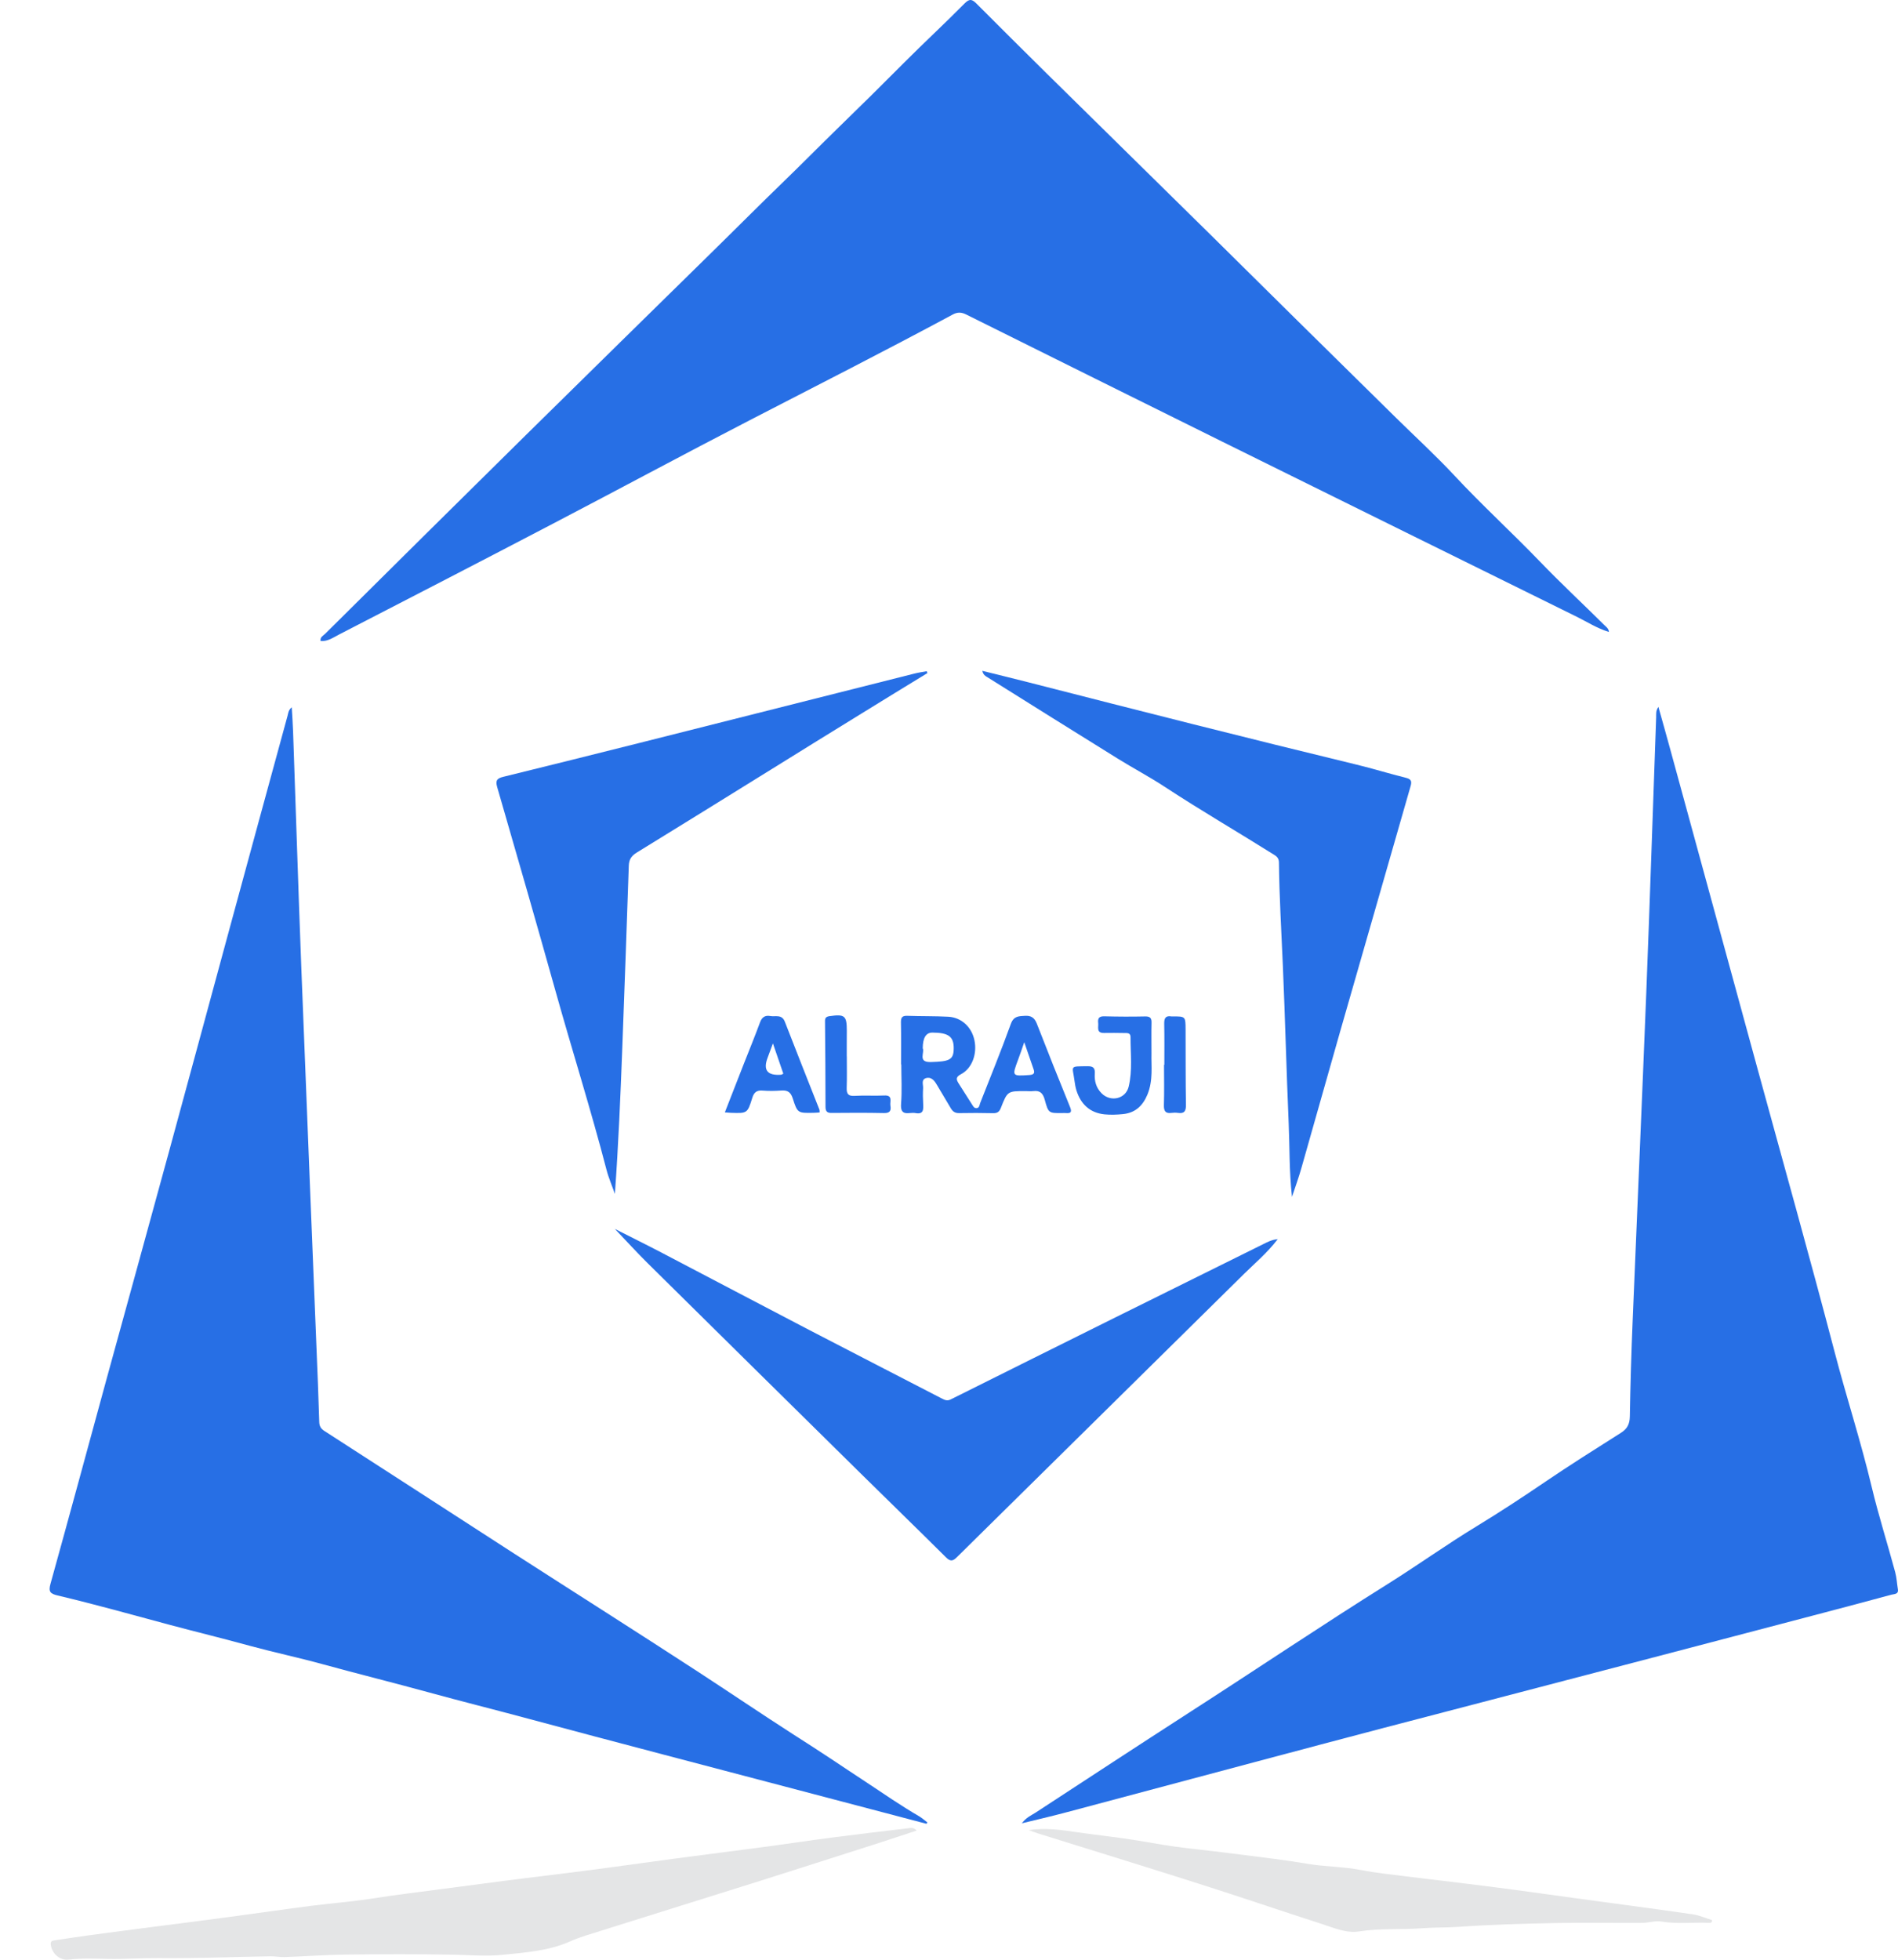 <svg width="31" height="32" viewBox="0 0 31 32" fill="none" xmlns="http://www.w3.org/2000/svg">
<path d="M15.131 29.78C14.478 29.608 13.824 29.436 13.17 29.264C11.628 28.857 10.085 28.456 8.545 28.042C8.034 27.905 7.522 27.777 7.012 27.637C6.432 27.478 5.848 27.333 5.268 27.174C4.876 27.066 4.477 26.982 4.084 26.875C3.645 26.754 3.202 26.647 2.762 26.529C2.156 26.366 1.552 26.197 0.941 26.052C0.825 26.024 0.787 25.995 0.824 25.864C1.134 24.749 1.436 23.632 1.741 22.516C2.083 21.271 2.427 20.026 2.767 18.78C3.094 17.585 3.416 16.388 3.741 15.193C4.058 14.025 4.377 12.858 4.696 11.69C4.708 11.646 4.709 11.596 4.765 11.549C4.773 11.69 4.783 11.819 4.787 11.948C4.832 13.23 4.872 14.513 4.921 15.794C5.009 18.063 5.102 20.331 5.193 22.599C5.201 22.804 5.208 23.009 5.214 23.214C5.215 23.281 5.236 23.326 5.297 23.365C6.333 24.032 7.367 24.703 8.402 25.371C8.898 25.691 9.396 26.007 9.893 26.326C10.393 26.647 10.894 26.967 11.392 27.292C11.916 27.634 12.435 27.985 12.962 28.324C13.164 28.454 13.368 28.583 13.567 28.716C13.756 28.843 13.949 28.969 14.139 29.095C14.428 29.287 14.714 29.484 15.014 29.659C15.062 29.688 15.104 29.726 15.148 29.759C15.143 29.766 15.137 29.773 15.131 29.78L15.131 29.78Z" fill="#276FE5"/>
<path d="M26.279 10.319C26.086 10.261 25.922 10.154 25.749 10.069C23.822 9.119 21.896 8.167 19.97 7.215C18.574 6.524 17.179 5.831 15.784 5.137C15.704 5.097 15.64 5.093 15.559 5.137C14.46 5.728 13.347 6.293 12.239 6.865C11.168 7.418 10.107 7.99 9.039 8.547C7.874 9.156 6.706 9.759 5.538 10.361C5.444 10.409 5.353 10.477 5.236 10.467C5.225 10.402 5.278 10.381 5.309 10.351C6.399 9.27 7.488 8.189 8.581 7.112C9.619 6.088 10.661 5.068 11.701 4.046C12.068 3.685 12.431 3.321 12.8 2.964C13.096 2.678 13.385 2.384 13.68 2.097C14.047 1.741 14.41 1.382 14.77 1.02C15.095 0.694 15.433 0.382 15.756 0.055C15.839 -0.029 15.881 -0.008 15.948 0.058C16.332 0.442 16.716 0.826 17.103 1.207C17.996 2.087 18.89 2.965 19.783 3.844C20.255 4.309 20.725 4.776 21.196 5.241C21.73 5.768 22.266 6.295 22.8 6.821C23.119 7.135 23.45 7.438 23.754 7.764C24.205 8.248 24.692 8.693 25.151 9.169C25.493 9.524 25.854 9.861 26.205 10.208C26.234 10.236 26.273 10.261 26.279 10.319H26.279Z" fill="#276FE5"/>
<path d="M16.69 29.772C16.764 29.674 16.846 29.642 16.917 29.596C17.754 29.049 18.591 28.501 19.431 27.959C20.512 27.264 21.579 26.545 22.669 25.863C23.157 25.557 23.626 25.221 24.118 24.922C24.495 24.692 24.864 24.451 25.228 24.203C25.637 23.925 26.055 23.662 26.472 23.398C26.575 23.334 26.618 23.256 26.62 23.131C26.629 22.601 26.645 22.072 26.667 21.543C26.74 19.762 26.819 17.982 26.889 16.201C26.948 14.705 26.996 13.208 27.05 11.712C27.052 11.661 27.041 11.606 27.087 11.543C27.154 11.782 27.218 12.008 27.28 12.235C27.756 13.977 28.232 15.719 28.708 17.46C29.129 19 29.562 20.537 29.966 22.081C30.158 22.816 30.394 23.539 30.57 24.278C30.682 24.747 30.829 25.206 30.954 25.671C30.979 25.764 30.983 25.857 30.998 25.95C31.013 26.036 30.936 26.027 30.89 26.04C30.524 26.139 30.157 26.237 29.791 26.333C28.89 26.57 27.99 26.806 27.089 27.042C25.941 27.343 24.793 27.642 23.645 27.942C22.944 28.125 22.242 28.307 21.541 28.494C20.15 28.863 18.759 29.236 17.367 29.606C17.151 29.663 16.934 29.713 16.691 29.772L16.69 29.772Z" fill="#276FE5"/>
<path d="M20.869 20.234C20.695 20.462 20.496 20.626 20.314 20.806C18.754 22.346 17.192 23.884 15.632 25.424C15.565 25.491 15.525 25.503 15.451 25.43C14.992 24.973 14.526 24.522 14.065 24.067C12.904 22.923 11.743 21.778 10.584 20.632C10.402 20.452 10.23 20.263 10.043 20.067C10.301 20.198 10.551 20.321 10.798 20.45C11.604 20.871 12.408 21.296 13.215 21.716C13.937 22.092 14.662 22.462 15.385 22.837C15.434 22.862 15.473 22.879 15.53 22.85C16.424 22.403 17.32 21.958 18.215 21.513C19.021 21.113 19.827 20.714 20.633 20.315C20.7 20.283 20.765 20.244 20.869 20.234H20.869Z" fill="#276FE5"/>
<path d="M15.147 10.991C14.792 11.208 14.435 11.426 14.081 11.645C13.58 11.953 13.08 12.263 12.581 12.573C11.854 13.023 11.128 13.475 10.399 13.922C10.311 13.976 10.273 14.036 10.27 14.138C10.237 15.129 10.201 16.119 10.164 17.11C10.134 17.901 10.101 18.692 10.043 19.495C9.997 19.362 9.94 19.233 9.905 19.097C9.65 18.115 9.343 17.148 9.07 16.171C8.759 15.061 8.44 13.954 8.119 12.847C8.087 12.735 8.129 12.707 8.222 12.684C8.957 12.503 9.692 12.321 10.426 12.136C11.926 11.758 13.426 11.379 14.926 11.001C14.995 10.983 15.066 10.973 15.136 10.96C15.14 10.97 15.143 10.98 15.147 10.99L15.147 10.991Z" fill="#276FE5"/>
<path d="M16.044 10.954C16.313 11.021 16.566 11.082 16.819 11.147C18.594 11.602 20.37 12.053 22.151 12.484C22.423 12.55 22.692 12.633 22.964 12.701C23.051 12.723 23.062 12.758 23.038 12.841C22.653 14.178 22.269 15.515 21.886 16.852C21.674 17.594 21.466 18.337 21.254 19.079C21.213 19.225 21.16 19.367 21.102 19.544C21.055 19.12 21.065 18.73 21.048 18.342C21.011 17.485 20.99 16.627 20.953 15.77C20.929 15.208 20.895 14.647 20.889 14.085C20.888 14.024 20.863 13.99 20.814 13.96C20.222 13.588 19.617 13.237 19.033 12.854C18.78 12.687 18.511 12.546 18.254 12.386C17.544 11.946 16.836 11.502 16.127 11.058C16.095 11.039 16.06 11.021 16.044 10.954V10.954Z" fill="#276FE5"/>
<path d="M14.972 29.891C14.758 29.961 14.554 30.029 14.35 30.095C13.707 30.3 13.065 30.507 12.422 30.71C11.472 31.009 10.52 31.305 9.569 31.604C9.479 31.633 9.389 31.666 9.302 31.705C8.953 31.857 8.581 31.882 8.208 31.92C7.936 31.948 7.67 31.922 7.4 31.918C6.817 31.907 6.233 31.909 5.65 31.916C5.315 31.92 4.982 31.945 4.648 31.957C4.573 31.96 4.497 31.943 4.422 31.944C3.809 31.954 3.196 31.98 2.583 31.974C2.311 31.972 2.039 31.992 1.766 31.987C1.553 31.983 1.333 31.974 1.118 31.998C0.973 32.015 0.842 31.893 0.829 31.747C0.824 31.69 0.862 31.688 0.901 31.682C1.087 31.655 1.274 31.625 1.461 31.6C1.808 31.553 2.154 31.509 2.501 31.463C2.89 31.413 3.28 31.364 3.668 31.312C4.137 31.25 4.604 31.182 5.073 31.121C5.41 31.078 5.75 31.052 6.086 31C6.473 30.939 6.863 30.893 7.251 30.841C7.579 30.798 7.907 30.754 8.235 30.712C8.479 30.68 8.724 30.651 8.967 30.621C9.258 30.584 9.548 30.549 9.838 30.51C10.245 30.456 10.651 30.398 11.058 30.344C11.512 30.283 11.968 30.227 12.422 30.166C12.811 30.115 13.199 30.056 13.588 30.005C14.001 29.952 14.414 29.902 14.828 29.854C14.87 29.849 14.922 29.833 14.972 29.892L14.972 29.891Z" fill="#E4E5E6"/>
<path d="M16.802 29.884C17.069 29.841 17.33 29.88 17.591 29.918C17.923 29.966 18.258 30 18.589 30.055C18.858 30.101 19.128 30.149 19.4 30.18C19.686 30.212 19.971 30.245 20.257 30.282C20.622 30.329 20.988 30.371 21.351 30.433C21.645 30.483 21.945 30.479 22.238 30.537C22.469 30.582 22.705 30.606 22.94 30.636C23.23 30.673 23.521 30.705 23.811 30.741C24.121 30.779 24.43 30.817 24.74 30.859C25.077 30.904 25.413 30.952 25.75 30.998C26.382 31.084 27.014 31.167 27.645 31.258C27.755 31.274 27.859 31.321 27.962 31.353C27.965 31.397 27.938 31.399 27.916 31.398C27.655 31.386 27.394 31.42 27.133 31.376C27.034 31.36 26.927 31.397 26.823 31.398C26.347 31.401 25.87 31.392 25.394 31.401C24.87 31.412 24.346 31.426 23.823 31.463C23.623 31.477 23.424 31.471 23.226 31.486C22.884 31.512 22.539 31.483 22.197 31.538C21.987 31.571 21.786 31.479 21.589 31.416C20.915 31.199 20.246 30.97 19.572 30.756C18.704 30.479 17.832 30.212 16.962 29.94C16.908 29.923 16.855 29.903 16.802 29.884L16.802 29.884Z" fill="#E4E5E6"/>
<path d="M14.717 17.381C14.717 17.152 14.72 16.923 14.715 16.694C14.714 16.614 14.736 16.584 14.819 16.587C15.043 16.595 15.267 16.59 15.49 16.602C15.705 16.615 15.869 16.77 15.915 16.984C15.963 17.208 15.877 17.446 15.695 17.541C15.604 17.588 15.619 17.631 15.66 17.695C15.732 17.807 15.803 17.92 15.875 18.033C15.893 18.061 15.909 18.096 15.947 18.095C15.997 18.094 15.997 18.045 16.009 18.012C16.178 17.582 16.353 17.154 16.51 16.719C16.557 16.589 16.641 16.593 16.741 16.587C16.839 16.581 16.896 16.617 16.934 16.714C17.11 17.167 17.291 17.619 17.474 18.069C17.508 18.15 17.5 18.184 17.407 18.175C17.388 18.173 17.369 18.175 17.35 18.175C17.129 18.177 17.124 18.178 17.064 17.959C17.035 17.854 16.989 17.802 16.877 17.816C16.835 17.821 16.792 17.816 16.749 17.816C16.458 17.816 16.455 17.815 16.347 18.091C16.322 18.155 16.289 18.178 16.222 18.177C16.036 18.173 15.851 18.172 15.665 18.176C15.598 18.177 15.56 18.149 15.528 18.094C15.454 17.966 15.376 17.841 15.302 17.714C15.261 17.643 15.21 17.579 15.123 17.605C15.043 17.629 15.08 17.71 15.077 17.767C15.072 17.852 15.073 17.939 15.078 18.024C15.083 18.118 15.085 18.201 14.95 18.175C14.853 18.156 14.7 18.244 14.717 18.024C14.734 17.811 14.721 17.595 14.721 17.381H14.718H14.717ZM15.071 17.116C15.107 17.186 14.983 17.348 15.203 17.342C15.513 17.334 15.575 17.304 15.577 17.12C15.579 16.927 15.492 16.862 15.23 16.861C15.125 16.86 15.072 16.945 15.071 17.116ZM16.729 17.018C16.687 17.139 16.659 17.224 16.627 17.308C16.528 17.574 16.528 17.573 16.812 17.554C16.887 17.549 16.904 17.523 16.881 17.458C16.834 17.323 16.788 17.189 16.729 17.018H16.729Z" fill="#276FE5"/>
<path d="M13.387 18.165C13.351 18.167 13.319 18.171 13.287 18.171C13.03 18.176 13.025 18.177 12.947 17.933C12.914 17.831 12.861 17.799 12.76 17.807C12.661 17.814 12.56 17.816 12.461 17.808C12.365 17.799 12.316 17.831 12.287 17.927C12.208 18.182 12.203 18.18 11.938 18.171C11.91 18.17 11.882 18.167 11.839 18.164C11.944 17.894 12.047 17.631 12.15 17.368C12.239 17.142 12.331 16.918 12.415 16.69C12.446 16.608 12.498 16.576 12.578 16.59C12.663 16.606 12.77 16.556 12.819 16.684C13.004 17.163 13.195 17.64 13.383 18.118C13.388 18.13 13.385 18.145 13.387 18.165L13.387 18.165ZM12.794 17.532C12.741 17.377 12.688 17.222 12.624 17.037C12.588 17.135 12.564 17.202 12.539 17.267C12.459 17.474 12.533 17.567 12.76 17.549C12.768 17.548 12.777 17.541 12.794 17.532V17.532Z" fill="#276FE5"/>
<path d="M18.807 17.207C18.801 17.394 18.838 17.638 18.741 17.873C18.665 18.057 18.54 18.173 18.34 18.192C18.241 18.202 18.139 18.206 18.04 18.196C17.801 18.171 17.652 18.03 17.581 17.804C17.566 17.754 17.557 17.702 17.55 17.65C17.516 17.393 17.461 17.415 17.765 17.41C17.86 17.409 17.888 17.443 17.881 17.537C17.874 17.654 17.904 17.763 17.991 17.851C18.137 18 18.384 17.947 18.434 17.746C18.499 17.479 18.464 17.204 18.465 16.933C18.465 16.861 18.408 16.869 18.361 16.868C18.252 16.866 18.142 16.865 18.033 16.867C17.903 16.87 17.944 16.774 17.937 16.706C17.928 16.633 17.946 16.593 18.035 16.595C18.259 16.601 18.483 16.602 18.707 16.597C18.792 16.596 18.811 16.631 18.808 16.708C18.804 16.855 18.807 17.003 18.807 17.207L18.807 17.207Z" fill="#276FE5"/>
<path d="M13.831 17.249C13.831 17.42 13.835 17.592 13.829 17.763C13.826 17.859 13.851 17.9 13.956 17.894C14.117 17.884 14.28 17.896 14.441 17.888C14.588 17.88 14.532 17.986 14.543 18.054C14.556 18.131 14.539 18.177 14.441 18.175C14.156 18.169 13.87 18.17 13.585 18.173C13.513 18.174 13.484 18.152 13.483 18.076C13.483 17.61 13.479 17.143 13.475 16.676C13.474 16.625 13.489 16.602 13.545 16.593C13.799 16.557 13.831 16.583 13.831 16.835C13.831 16.906 13.83 16.978 13.83 17.049C13.83 17.116 13.83 17.183 13.83 17.249H13.831L13.831 17.249Z" fill="#276FE5"/>
<path d="M19.017 17.387C19.017 17.163 19.02 16.94 19.015 16.716C19.013 16.626 19.038 16.58 19.135 16.597C19.139 16.598 19.144 16.597 19.149 16.597C19.362 16.596 19.363 16.596 19.364 16.808C19.366 17.218 19.363 17.627 19.37 18.037C19.372 18.143 19.345 18.188 19.237 18.172C19.204 18.167 19.17 18.168 19.137 18.172C19.036 18.186 19.007 18.143 19.01 18.044C19.017 17.825 19.012 17.606 19.012 17.387C19.014 17.387 19.015 17.387 19.017 17.387L19.017 17.387Z" fill="#276FE5"/>
</svg>
